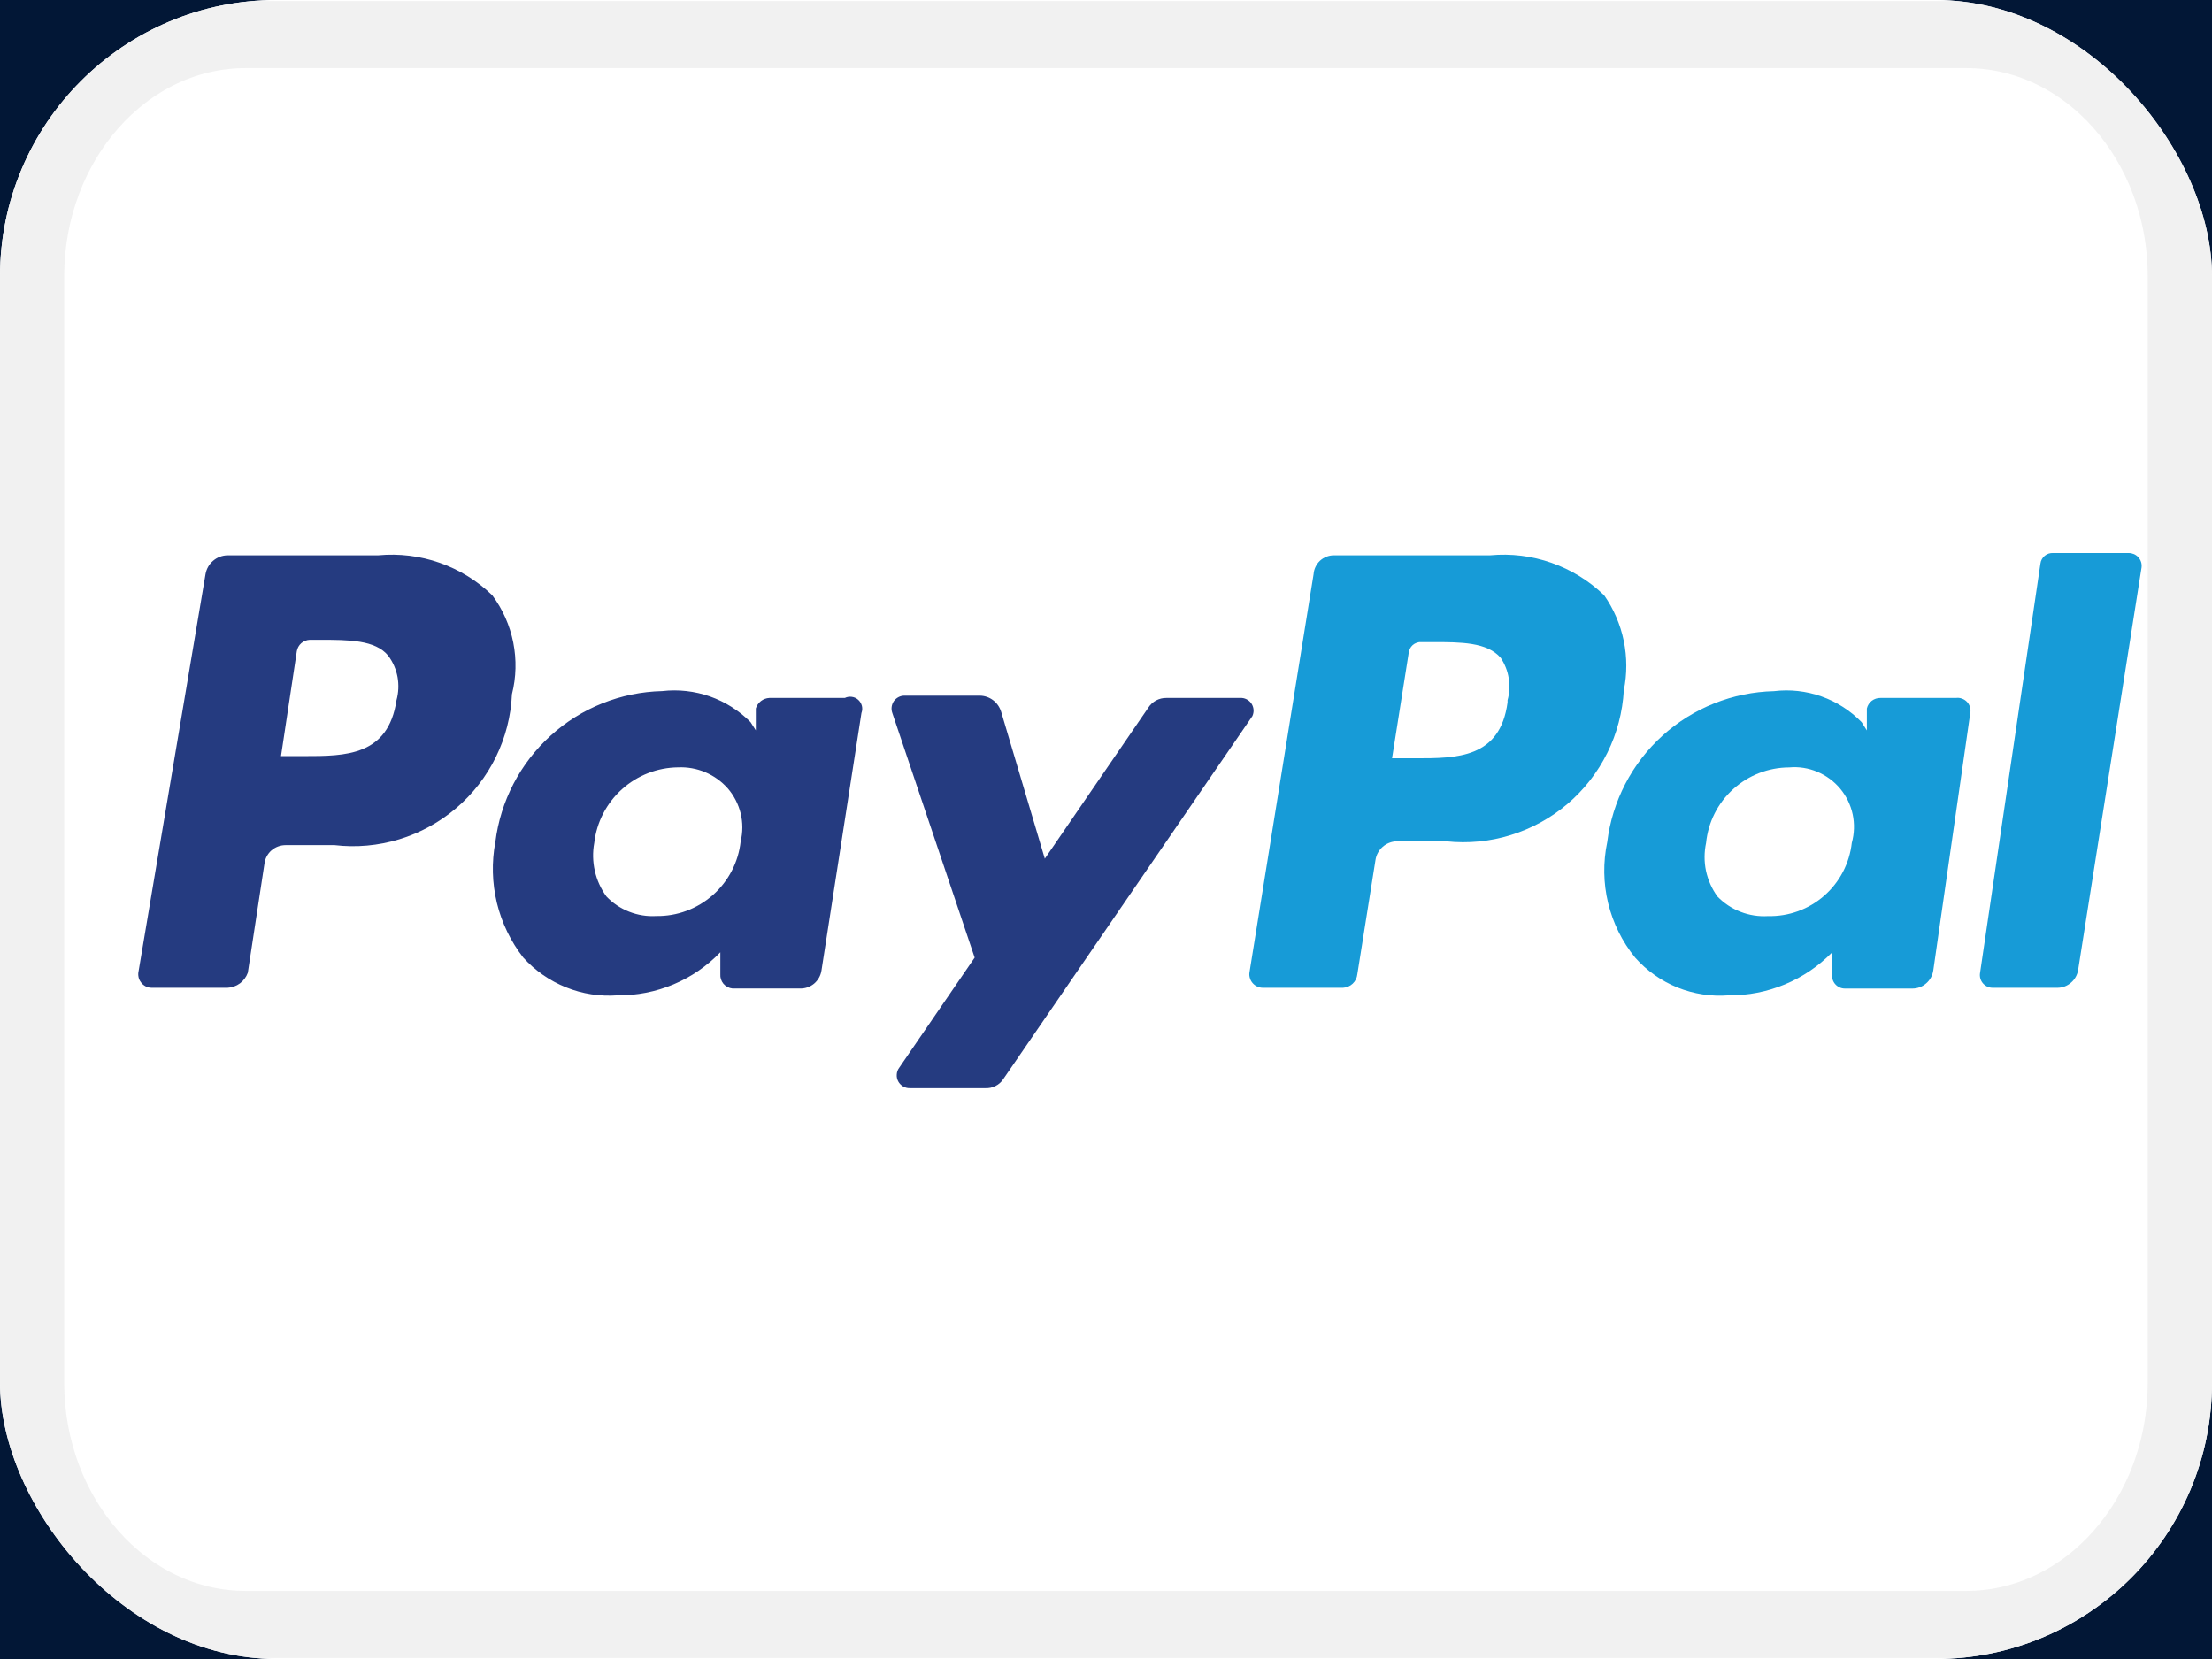 <svg width="32" height="24" viewBox="0 0 32 24" fill="none" xmlns="http://www.w3.org/2000/svg">
<rect width="32" height="24" fill="#1E1E1E"/>
<g id="Mobile/Landing" clip-path="url(#clip0_2893_10348)">
<rect width="360" height="3751" transform="translate(-24 -3719)" fill="white"/>
<g id="footer">
<g id="partners &#38; social media">
<mask id="path-1-outside-1_2893_10348" maskUnits="userSpaceOnUse" x="-24" y="-10" width="360" height="42" fill="black">
<rect fill="white" x="-24" y="-10" width="360" height="42"/>
<path d="M-24 -8H336V32H-24V-8Z"/>
</mask>
<path d="M-24 -8H336V32H-24V-8Z" fill="#021736"/>
<path d="M-24 -6H336V-10H-24V-6Z" fill="#021736" mask="url(#path-1-outside-1_2893_10348)"/>
<g id="partners">
<g id="paypal" style="mix-blend-mode:luminosity">
<g clip-path="url(#clip1_2893_10348)">
<path id="Vector" d="M0 0H32V24H0V0Z" fill="white"/>
<path id="Vector_2" d="M28.444 0H3.556C1.592 0 0 1.791 0 4V20C0 22.209 1.592 24 3.556 24H28.444C30.408 24 32 22.209 32 20V4C32 1.791 30.408 0 28.444 0Z" fill="white"/>
<path id="Vector_3" d="M28.444 0.5H3.555C1.837 0.5 0.444 2.067 0.444 4V20C0.444 21.933 1.837 23.5 3.555 23.5H28.444C30.163 23.5 31.555 21.933 31.555 20V4C31.555 2.067 30.163 0.5 28.444 0.5Z" stroke="#333333" stroke-opacity="0.07" stroke-width="0.97"/>
<g id="Group 61429">
<path id="Vector_4" d="M7.122 8.612C6.906 8.402 6.646 8.242 6.362 8.142C6.077 8.042 5.774 8.005 5.474 8.033H3.29C3.213 8.035 3.14 8.063 3.082 8.113C3.024 8.163 2.986 8.231 2.973 8.306L2.001 14.072C1.998 14.099 2.001 14.127 2.009 14.154C2.018 14.18 2.032 14.204 2.05 14.225C2.069 14.246 2.092 14.262 2.117 14.274C2.143 14.285 2.17 14.29 2.198 14.29H3.29C3.355 14.287 3.418 14.265 3.471 14.226C3.523 14.187 3.563 14.133 3.585 14.072L3.825 12.499C3.833 12.424 3.869 12.354 3.925 12.304C3.982 12.254 4.055 12.226 4.131 12.226H4.84C5.154 12.263 5.472 12.234 5.775 12.142C6.077 12.05 6.357 11.897 6.598 11.692C6.839 11.487 7.035 11.235 7.174 10.951C7.313 10.668 7.392 10.358 7.406 10.043C7.468 9.798 7.474 9.543 7.425 9.295C7.376 9.048 7.273 8.815 7.122 8.612ZM5.736 10.13C5.616 10.938 4.993 10.938 4.404 10.938H4.065L4.294 9.42C4.302 9.376 4.324 9.335 4.358 9.305C4.392 9.276 4.435 9.258 4.48 9.256H4.633C5.037 9.256 5.43 9.256 5.616 9.486C5.684 9.577 5.73 9.682 5.751 9.794C5.771 9.905 5.766 10.021 5.736 10.13Z" fill="#253B80"/>
<path id="Vector_5" d="M12.222 10.097H11.13C11.086 10.099 11.043 10.115 11.008 10.142C10.973 10.17 10.947 10.207 10.934 10.249V10.566L10.857 10.446C10.692 10.28 10.491 10.153 10.27 10.075C10.049 9.998 9.813 9.971 9.58 9.998C8.982 10.012 8.41 10.24 7.967 10.641C7.524 11.042 7.24 11.589 7.166 12.182C7.111 12.473 7.119 12.773 7.188 13.061C7.258 13.349 7.388 13.619 7.57 13.853C7.741 14.042 7.953 14.189 8.19 14.284C8.426 14.379 8.681 14.418 8.935 14.399C9.212 14.402 9.487 14.348 9.742 14.241C9.998 14.134 10.228 13.976 10.421 13.776V14.093C10.417 14.143 10.434 14.193 10.466 14.232C10.499 14.27 10.545 14.295 10.595 14.3H11.567C11.643 14.304 11.717 14.279 11.776 14.231C11.834 14.182 11.873 14.114 11.884 14.039L12.462 10.315C12.475 10.282 12.477 10.247 12.469 10.213C12.46 10.178 12.442 10.148 12.416 10.124C12.39 10.101 12.358 10.085 12.323 10.081C12.289 10.076 12.254 10.081 12.222 10.097ZM9.492 13.252C9.359 13.26 9.225 13.238 9.101 13.189C8.976 13.14 8.864 13.065 8.772 12.968C8.692 12.857 8.635 12.732 8.605 12.598C8.575 12.465 8.572 12.327 8.597 12.193C8.631 11.895 8.774 11.619 8.997 11.418C9.22 11.217 9.509 11.104 9.809 11.101C9.944 11.095 10.079 11.119 10.204 11.172C10.329 11.225 10.44 11.305 10.53 11.407C10.619 11.511 10.682 11.634 10.715 11.767C10.747 11.9 10.747 12.038 10.715 12.171C10.683 12.471 10.539 12.748 10.313 12.948C10.087 13.148 9.794 13.257 9.492 13.252Z" fill="#253B80"/>
<path id="Vector_6" d="M17.965 10.097H16.873C16.821 10.096 16.77 10.109 16.724 10.133C16.678 10.158 16.639 10.195 16.611 10.239L15.115 12.422L14.482 10.293C14.461 10.228 14.421 10.17 14.366 10.129C14.311 10.088 14.245 10.065 14.176 10.064H13.084C13.054 10.064 13.024 10.071 12.998 10.085C12.971 10.099 12.948 10.119 12.931 10.143C12.914 10.168 12.903 10.197 12.899 10.227C12.895 10.257 12.899 10.287 12.909 10.315L14.1 13.853L13.008 15.447C12.987 15.475 12.975 15.508 12.973 15.543C12.97 15.577 12.977 15.611 12.993 15.642C13.009 15.672 13.033 15.698 13.063 15.716C13.092 15.733 13.126 15.743 13.161 15.742H14.252C14.304 15.745 14.355 15.734 14.401 15.711C14.447 15.688 14.486 15.654 14.514 15.611L18.118 10.359C18.13 10.332 18.136 10.302 18.135 10.272C18.133 10.243 18.125 10.214 18.11 10.188C18.095 10.162 18.074 10.141 18.049 10.125C18.023 10.109 17.995 10.099 17.965 10.097Z" fill="#253B80"/>
<path id="Vector_7" d="M23.207 8.612C22.99 8.402 22.73 8.242 22.445 8.142C22.161 8.042 21.858 8.005 21.558 8.033H19.297C19.223 8.033 19.151 8.061 19.096 8.111C19.042 8.162 19.008 8.232 19.003 8.306L18.075 14.071C18.071 14.099 18.074 14.127 18.083 14.153C18.091 14.18 18.105 14.204 18.124 14.225C18.142 14.245 18.165 14.262 18.19 14.273C18.216 14.284 18.243 14.29 18.271 14.29H19.428C19.481 14.287 19.531 14.266 19.569 14.23C19.607 14.194 19.631 14.146 19.636 14.093L19.898 12.444C19.908 12.37 19.945 12.302 20.001 12.252C20.057 12.202 20.129 12.173 20.204 12.171H20.924C21.238 12.204 21.555 12.174 21.856 12.08C22.157 11.987 22.436 11.834 22.676 11.63C22.916 11.425 23.112 11.175 23.252 10.892C23.392 10.61 23.473 10.302 23.491 9.987C23.539 9.751 23.539 9.507 23.49 9.27C23.441 9.034 23.345 8.81 23.207 8.612ZM21.809 10.162C21.7 10.97 21.077 10.97 20.477 10.97H20.138L20.378 9.452C20.38 9.43 20.386 9.407 20.396 9.386C20.406 9.366 20.42 9.347 20.437 9.332C20.454 9.317 20.475 9.305 20.496 9.298C20.518 9.29 20.541 9.287 20.564 9.289H20.728C21.132 9.289 21.514 9.289 21.711 9.518C21.77 9.607 21.81 9.708 21.826 9.813C21.844 9.919 21.838 10.027 21.809 10.129V10.162Z" fill="#179BD7"/>
<path id="Vector_8" d="M28.296 10.097H27.204C27.158 10.096 27.114 10.111 27.078 10.138C27.042 10.166 27.017 10.206 27.007 10.25V10.567L26.931 10.447C26.768 10.28 26.569 10.152 26.35 10.075C26.13 9.997 25.895 9.971 25.664 9.999C25.067 10.013 24.494 10.241 24.051 10.642C23.608 11.043 23.324 11.59 23.251 12.183C23.19 12.474 23.194 12.775 23.264 13.064C23.334 13.353 23.467 13.622 23.655 13.853C23.823 14.043 24.033 14.191 24.268 14.286C24.503 14.38 24.756 14.419 25.009 14.399C25.287 14.402 25.563 14.348 25.82 14.241C26.078 14.134 26.31 13.976 26.505 13.777V14.094C26.502 14.12 26.504 14.146 26.512 14.171C26.52 14.196 26.533 14.22 26.551 14.239C26.568 14.259 26.59 14.274 26.614 14.285C26.638 14.296 26.664 14.301 26.691 14.301H27.662C27.736 14.302 27.808 14.276 27.864 14.227C27.921 14.179 27.957 14.112 27.968 14.039L28.503 10.315C28.509 10.287 28.507 10.257 28.499 10.229C28.49 10.2 28.476 10.175 28.455 10.153C28.435 10.132 28.41 10.116 28.382 10.106C28.354 10.096 28.325 10.093 28.296 10.097ZM25.577 13.253C25.441 13.261 25.306 13.24 25.18 13.191C25.053 13.142 24.939 13.066 24.845 12.969C24.765 12.858 24.709 12.732 24.68 12.599C24.652 12.465 24.653 12.327 24.681 12.194C24.711 11.895 24.85 11.618 25.072 11.417C25.294 11.215 25.583 11.103 25.882 11.102C26.021 11.089 26.161 11.111 26.29 11.165C26.419 11.219 26.533 11.303 26.622 11.41C26.711 11.517 26.773 11.645 26.802 11.781C26.831 11.918 26.826 12.059 26.789 12.194C26.756 12.49 26.613 12.763 26.389 12.959C26.165 13.155 25.875 13.26 25.577 13.253Z" fill="#179BD7"/>
<path id="Vector_9" d="M30.796 8H29.704C29.659 7.997 29.615 8.011 29.58 8.04C29.546 8.068 29.523 8.109 29.518 8.153L28.645 14.072C28.64 14.099 28.641 14.126 28.648 14.153C28.655 14.179 28.668 14.204 28.686 14.225C28.703 14.245 28.726 14.262 28.751 14.274C28.776 14.285 28.803 14.29 28.83 14.29H29.758C29.832 14.291 29.904 14.265 29.96 14.216C30.017 14.168 30.053 14.101 30.064 14.028L30.981 8.208C30.984 8.182 30.982 8.155 30.974 8.13C30.966 8.105 30.953 8.082 30.935 8.062C30.918 8.043 30.896 8.027 30.872 8.016C30.848 8.006 30.822 8 30.796 8Z" fill="#179BD7"/>
</g>
</g>
</g>
</g>
</g>
</g>
</g>
<defs>
<clipPath id="clip0_2893_10348">
<rect width="360" height="3751" fill="white" transform="translate(-24 -3719)"/>
</clipPath>
<clipPath id="clip1_2893_10348">
<rect width="32" height="24" rx="4" fill="white"/>
</clipPath>
</defs>
</svg>

